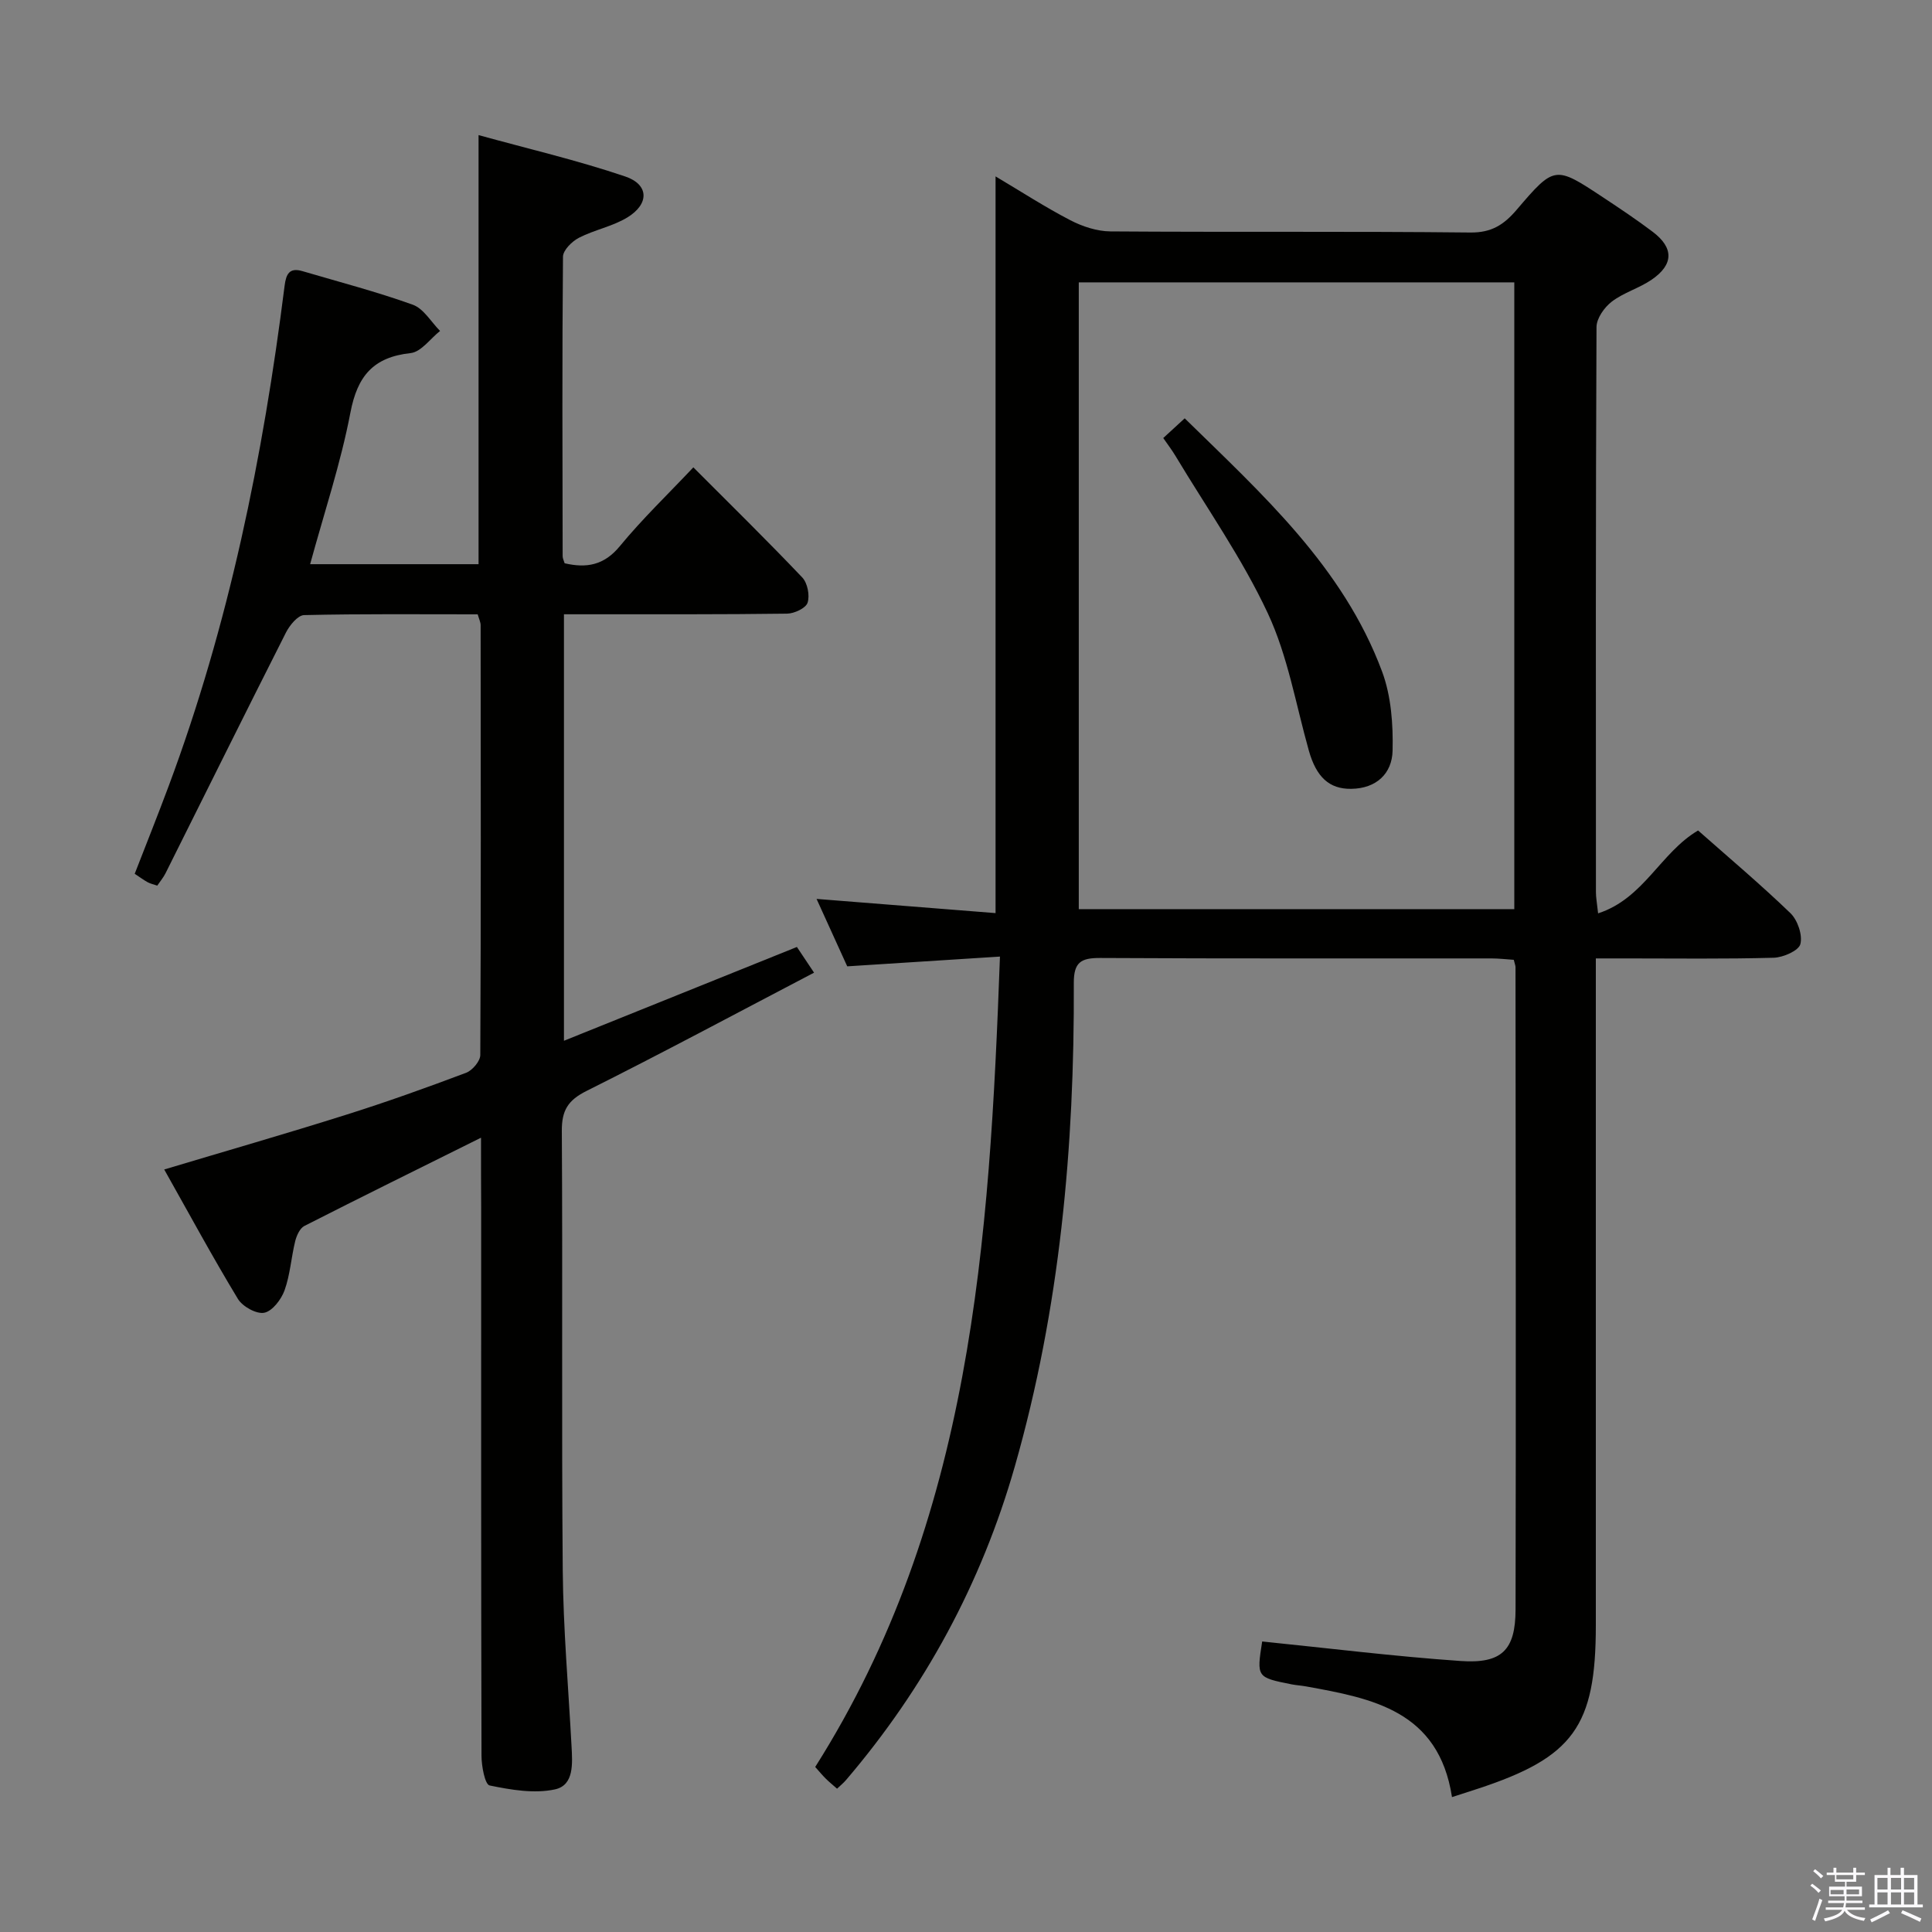 <svg enable-background="new 0 0 400 400" viewBox="0 0 400 400" xmlns="http://www.w3.org/2000/svg"><rect x="0" y="0" width="400" height="400" fill="#808080" stroke="none"/><path d="m374.8 390.4.4-.4c.7.5 1.3 1 1.8 1.4l-.5.5c-.5-.6-1.1-1.1-1.7-1.5zm1 7.3-.6-.3c.5-1.4 1.1-2.8 1.5-4.3.2.1.4.2.6.3-.5 1.3-1 2.8-1.5 4.3zm-.4-10.3.4-.4c.4.3 1 .8 1.7 1.4l-.5.5c-.4-.5-1-1-1.6-1.5zm2.5.3h1.7v-1h.6v1h3.5v-1h.6v1h1.8v.5h-1.8v1.4h-2v1h3.2v2h-3.2v.9h3.3v.5h-3.4c0 .3-.1.6-.1.9h4v.5h-3.7c.7.9 1.9 1.5 3.8 1.7-.1.2-.2.4-.3.6-2.1-.4-3.5-1.1-4-2.1-.4 1-1.8 1.7-4 2.2-.1-.2-.2-.4-.3-.6 2.1-.4 3.4-1 3.8-1.8h-3.4v-.5h3.6c.1-.3.1-.6.2-.9h-3.3v-.5h3.4c0-.3 0-.6 0-.9h-3.2v-2h3.3v-1h-2.1v-1.4h-1.7v-.5zm1.1 3.5v1h2.7c0-.3 0-.4 0-.4 0-.2 0-.2 0-.2 0-.1 0-.2 0-.3h-2.7zm1.2-3v.9h3.5v-.9zm4.7 3h-2.6v.6.4h2.6z" fill="#fbfafc"/><path d="m393.6 386.7h.6v1.5h2.8v6.1h1.1v.6h-11.1v-.6h1.1v-6.1h2.7v-1.5h.6v1.5h2.1v-1.5zm-2.7 8.8.4.6c-1.2.6-2.5 1.3-3.8 1.9-.1-.2-.2-.4-.3-.6 1.2-.6 2.5-1.2 3.7-1.9zm-2.2-6.7v2.4h2.1v-2.4zm0 3v2.5h2.1v-2.5zm2.8-3v2.4h2.1v-2.4zm0 3v2.5h2.1v-2.5zm6 6.1c-1.4-.7-2.7-1.3-3.9-1.8l.3-.6c1.5.6 2.7 1.2 3.9 1.7zm-1.2-9.1h-2.1v2.4h2.1zm-2.1 3v2.5h2.1v-2.5z" fill="#fbfafc"/><g fill="#010100"><path d="m300.62 372.07c-2.76-17.9-16.48-20.43-30.23-22.92-.98-.18-1.99-.23-2.96-.42-7.27-1.45-7.27-1.46-6.11-8.88 13.7 1.39 27.35 3.09 41.06 4.04 8.54.6 11.38-2.24 11.4-10.65.1-44.33.02-88.66-.01-133 0-.32-.15-.65-.36-1.52-1.43-.09-3.04-.29-4.64-.29-27-.02-54 .06-81-.09-4-.02-5.47.9-5.45 5.21.15 33.86-2.87 67.38-12.22 100.08-6.91 24.17-18.62 45.8-34.95 64.92-.51.6-1.14 1.11-1.85 1.78-.89-.79-1.66-1.41-2.36-2.11-.7-.69-1.32-1.46-2.16-2.39 32.38-51.15 36.09-108.66 38.25-167.78-11.1.71-21.14 1.35-31.62 2.02-2.04-4.48-4.11-9.05-6.35-13.96 12.72 1.01 24.72 1.96 37.06 2.94 0-51.19 0-101.41 0-152.53 5.32 3.16 10.25 6.36 15.45 9.06 2.52 1.31 5.54 2.31 8.34 2.33 24.83.18 49.67-.04 74.5.23 4.41.05 6.96-1.62 9.6-4.71 7.85-9.2 7.96-9.13 17.9-2.56 3.47 2.3 6.94 4.61 10.26 7.12 4.4 3.32 4.37 6.78-.22 9.92-2.58 1.77-5.78 2.65-8.25 4.54-1.54 1.18-3.15 3.46-3.16 5.26-.18 39-.14 78-.12 117 0 1.13.22 2.25.45 4.39 9.48-3.07 12.9-12.57 20.7-17.16 6.3 5.57 12.9 11.13 19.1 17.1 1.5 1.44 2.56 4.53 2.08 6.42-.34 1.36-3.55 2.77-5.51 2.83-10.16.28-20.33.14-30.5.14-1.82 0-3.63 0-6.34 0v6.59 131.5c0 20.9-4.65 27.33-24.5 33.84-1.53.48-3.08.99-5.28 1.71zm12.9-183.84c0-43.4 0-86.45 0-129.77-30.19 0-60.07 0-90.17 0v129.77z"/><path d="m99.59 235.55c-12.93 6.43-24.79 12.27-36.57 18.27-.94.48-1.61 1.99-1.9 3.14-.83 3.37-1.04 6.93-2.2 10.17-.68 1.9-2.52 4.32-4.21 4.66-1.61.32-4.49-1.28-5.45-2.86-5.24-8.65-10.05-17.55-15.26-26.8 12.84-3.85 25.27-7.42 37.59-11.31 8.39-2.64 16.68-5.61 24.91-8.71 1.3-.49 2.94-2.42 2.94-3.69.15-29.66.1-59.32.07-88.98 0-.62-.32-1.25-.61-2.25-12.01 0-23.98-.12-35.94.16-1.3.03-3 2.11-3.76 3.62-8.39 16.58-16.63 33.23-24.94 49.85-.44.87-1.09 1.64-1.7 2.54-.75-.26-1.4-.39-1.96-.69-.86-.47-1.65-1.06-2.71-1.76 2.37-6.1 4.76-12.08 7.01-18.11 12.5-33.5 19.57-68.26 24.02-103.61.31-2.48 1.01-3.85 3.71-3.05 7.64 2.25 15.36 4.26 22.84 6.95 2.24.81 3.78 3.56 5.64 5.43-2.02 1.59-3.91 4.34-6.08 4.58-7.74.84-11.03 4.73-12.48 12.32-2.01 10.53-5.45 20.79-8.34 31.39h34.87c0-29.3 0-58.5 0-88.84 10.16 2.81 20.43 5.2 30.37 8.57 4.94 1.67 5 5.69.45 8.47-3.06 1.87-6.82 2.56-10.04 4.22-1.44.74-3.29 2.57-3.3 3.92-.19 20.66-.11 41.32-.07 61.99 0 .47.25.94.41 1.48 4.53 1.05 8.16.43 11.43-3.54 4.64-5.64 9.95-10.73 15.22-16.32 7.64 7.66 15.23 15.1 22.55 22.8 1.09 1.15 1.59 3.72 1.1 5.23-.37 1.13-2.75 2.24-4.25 2.26-13.5.18-26.99.12-40.49.13-1.79 0-3.58 0-5.7 0v88.3c16.23-6.54 32-12.88 48.23-19.42.99 1.48 2.15 3.22 3.55 5.32-15.91 8.32-31.39 16.63-47.09 24.48-3.86 1.93-5.16 4.03-5.13 8.3.19 30.33-.07 60.66.19 90.98.11 12.13 1.17 24.25 1.82 36.37.19 3.57.56 8.09-3.42 8.96-4.29.93-9.12.1-13.54-.81-.97-.2-1.68-4.01-1.68-6.16-.1-37.83-.07-75.65-.07-113.48-.03-4.32-.03-8.64-.03-14.47z"/><path d="m240.84 90.69c1.49-1.37 2.8-2.58 4.44-4.08 16.01 15.69 32.8 30.74 40.87 52.44 1.88 5.06 2.3 10.92 2.17 16.38-.11 4.71-3.34 7.83-8.58 7.89-4.54.06-7.22-2.45-8.76-7.92-2.69-9.55-4.36-19.59-8.51-28.46-5.3-11.34-12.61-21.74-19.09-32.53-.75-1.26-1.66-2.43-2.54-3.72z"/></g></svg>